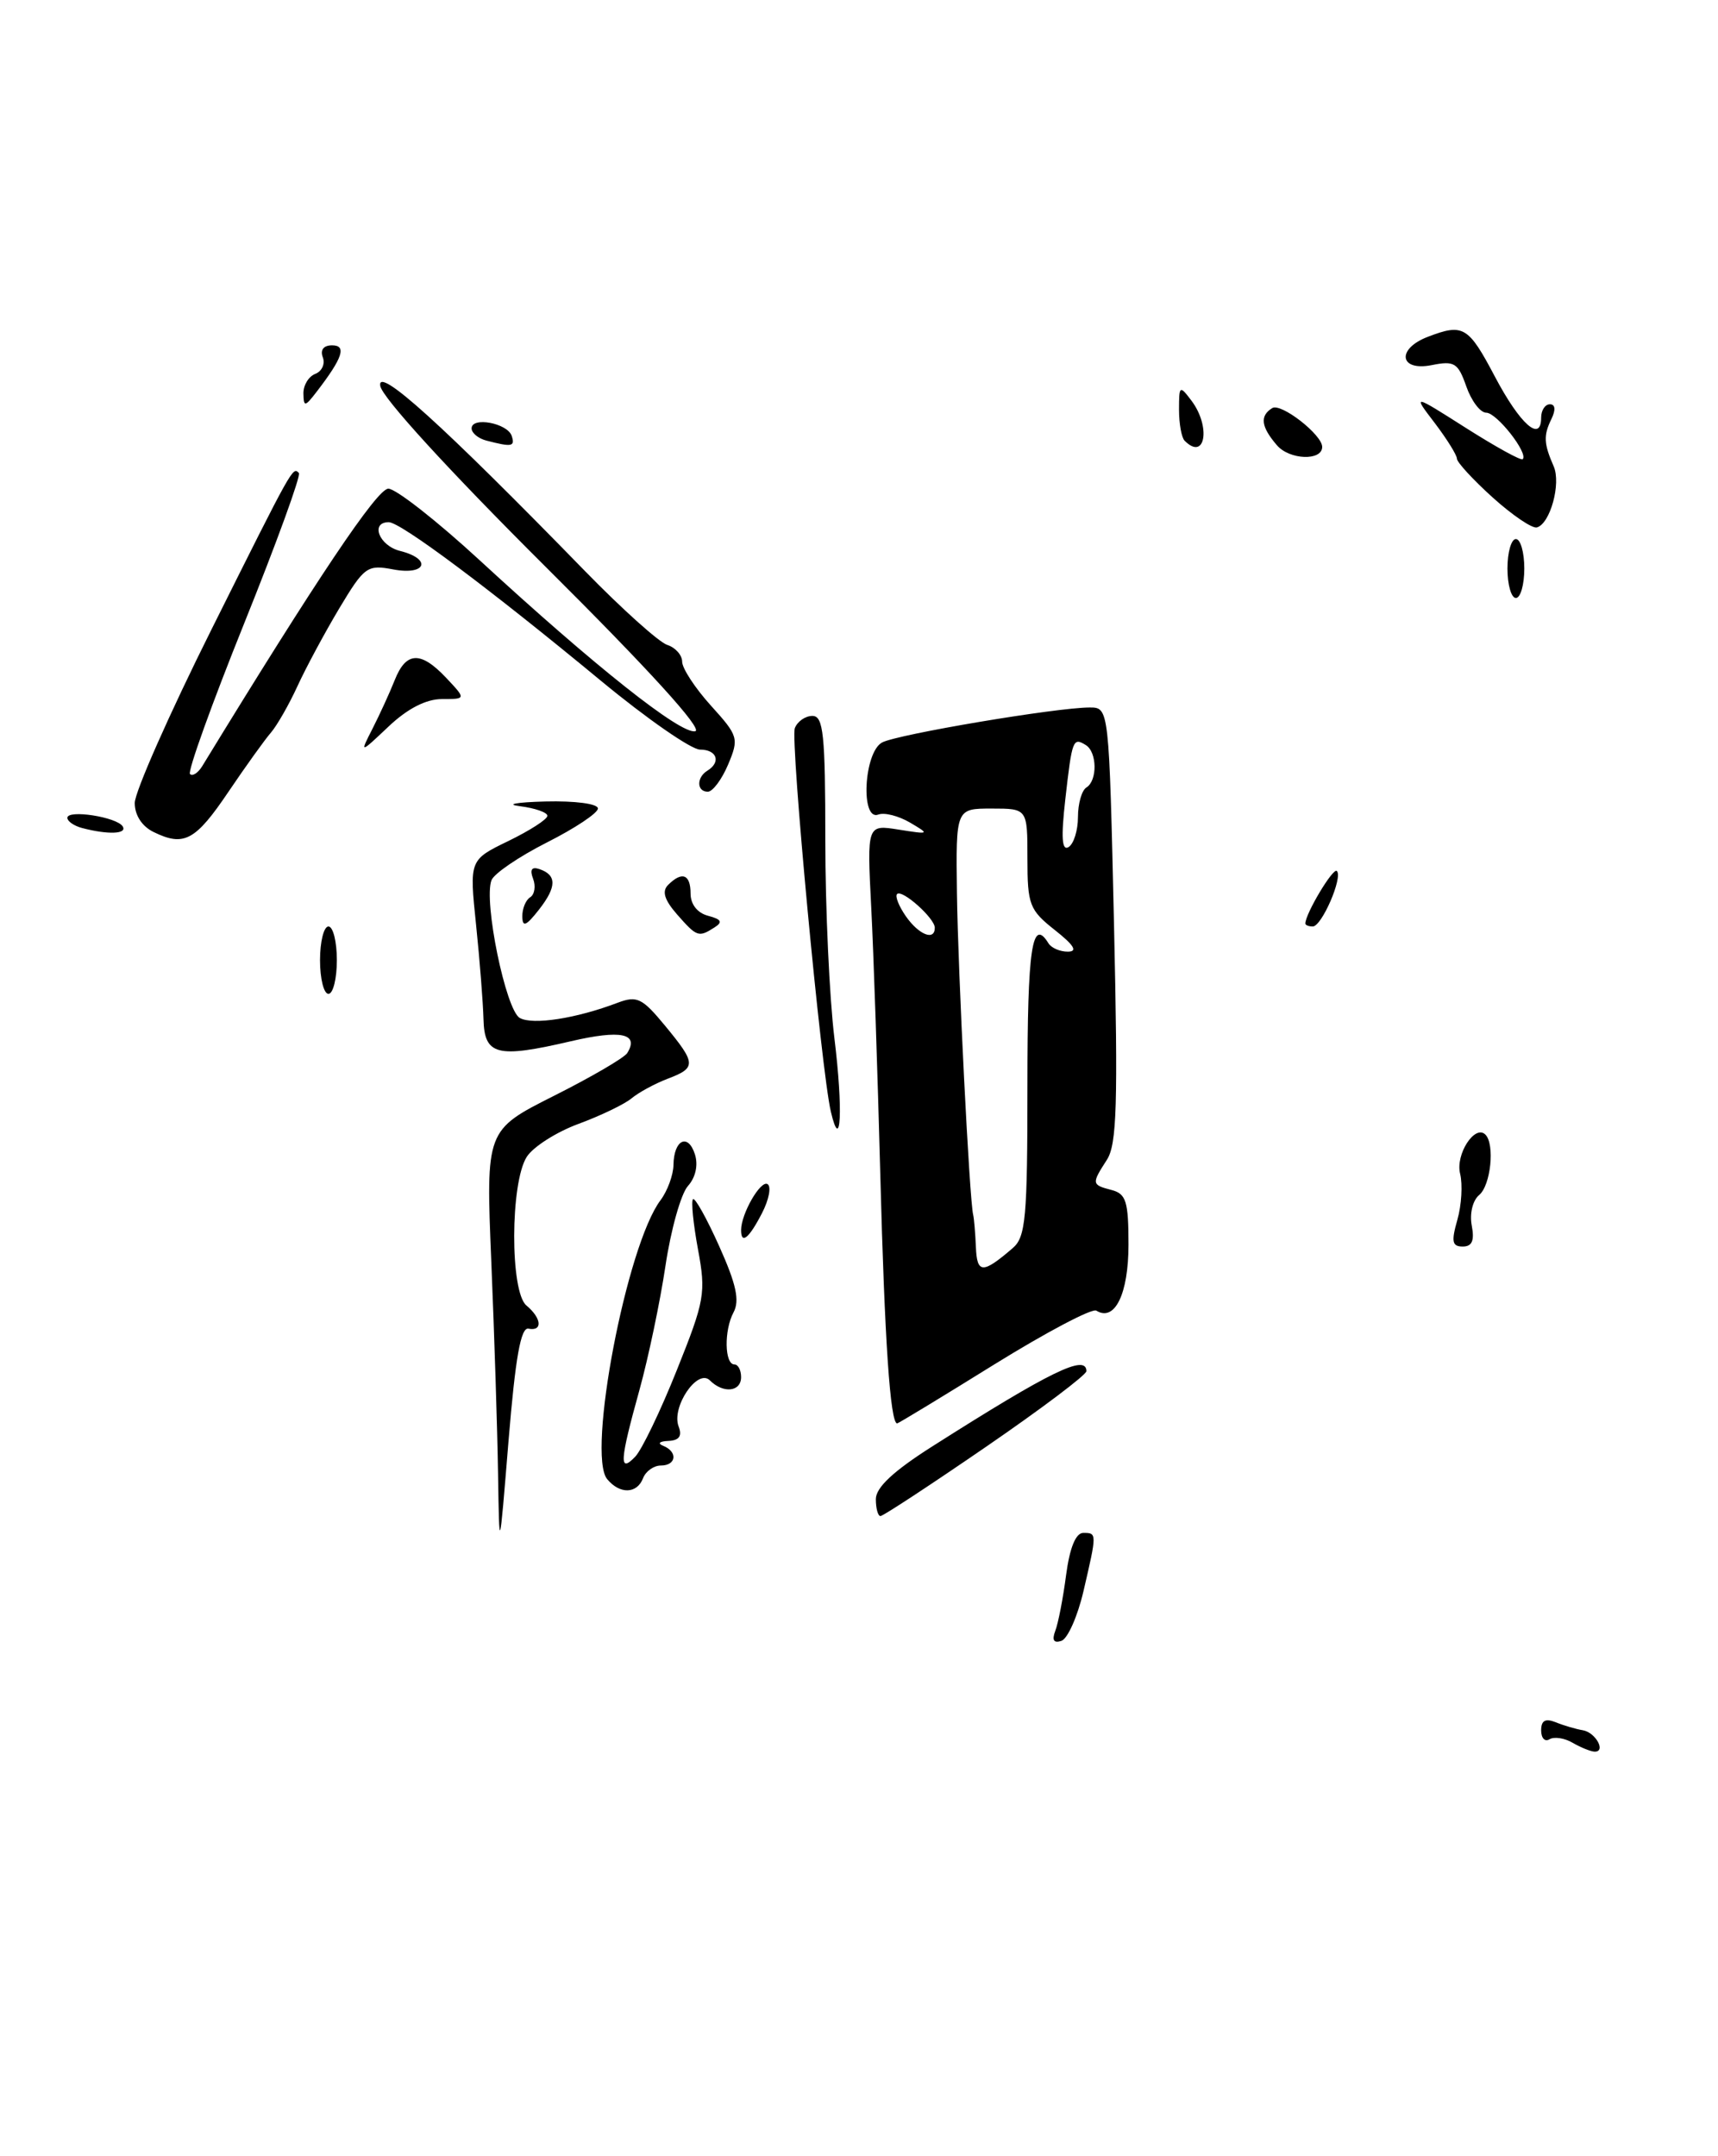 <?xml version="1.0" encoding="UTF-8" standalone="no"?>
<!DOCTYPE svg PUBLIC "-//W3C//DTD SVG 1.1//EN" "http://www.w3.org/Graphics/SVG/1.1/DTD/svg11.dtd" >
<svg xmlns="http://www.w3.org/2000/svg" xmlns:xlink="http://www.w3.org/1999/xlink" version="1.1" viewBox="0 0 204 256">
 <g >
 <path fill="currentColor"
d=" M 117.05 171.80 C 123.62 167.29 129.00 163.24 129.00 162.80 C 129.00 160.73 124.74 162.81 110.75 171.70 C 106.08 174.66 104.00 176.61 104.00 177.99 C 104.00 179.10 104.25 180.00 104.55 180.00 C 104.86 180.00 110.48 176.31 117.05 171.80 Z  M 118.03 162.02 C 124.21 158.19 129.68 155.30 130.18 155.61 C 132.37 156.97 134.00 153.63 134.00 147.78 C 134.00 142.65 133.72 141.74 132.00 141.29 C 129.61 140.67 129.60 140.55 131.43 137.71 C 132.62 135.88 132.76 131.12 132.28 109.75 C 131.69 84.00 131.69 84.00 129.39 84.00 C 125.47 84.00 106.60 87.18 104.75 88.15 C 102.58 89.29 102.15 97.54 104.30 96.71 C 105.02 96.44 106.70 96.87 108.05 97.66 C 110.43 99.06 110.39 99.08 106.72 98.50 C 102.95 97.90 102.95 97.90 103.45 107.70 C 103.73 113.09 104.21 127.40 104.53 139.50 C 105.04 159.08 105.71 169.00 106.53 169.00 C 106.67 169.00 111.85 165.86 118.03 162.02 Z  M 99.08 123.27 C 98.49 118.44 98.00 107.86 98.00 99.75 C 98.00 87.17 97.77 85.00 96.47 85.00 C 95.63 85.00 94.69 85.65 94.38 86.45 C 93.83 87.88 97.52 127.19 98.66 132.00 C 99.86 137.10 100.12 131.75 99.08 123.27 Z  M 186.74 206.92 C 185.78 206.35 184.54 206.17 183.99 206.50 C 183.45 206.84 183.00 206.37 183.00 205.45 C 183.00 204.26 183.50 203.99 184.75 204.49 C 185.71 204.88 187.15 205.30 187.95 205.43 C 189.48 205.69 190.75 208.02 189.33 207.97 C 188.88 207.95 187.71 207.48 186.74 206.92 Z  M 125.30 193.65 C 125.65 192.76 126.23 189.77 126.59 187.01 C 127.02 183.76 127.74 182.00 128.63 182.00 C 130.26 182.00 130.26 182.02 128.65 188.94 C 127.95 191.93 126.77 194.58 126.03 194.82 C 125.13 195.12 124.89 194.74 125.30 193.65 Z  M 59.14 175.00 C 59.06 169.78 58.70 158.45 58.34 149.84 C 57.69 134.18 57.69 134.18 65.77 130.11 C 70.21 127.88 74.13 125.59 74.48 125.03 C 75.92 122.70 73.73 122.24 67.77 123.63 C 59.01 125.67 57.52 125.30 57.41 121.00 C 57.36 119.08 56.97 114.04 56.53 109.80 C 55.73 102.10 55.73 102.10 60.37 99.85 C 62.92 98.61 65.00 97.27 65.00 96.86 C 65.00 96.46 63.54 95.95 61.75 95.72 C 59.96 95.50 61.30 95.25 64.75 95.16 C 68.30 95.07 71.00 95.43 71.00 95.99 C 71.00 96.53 68.28 98.34 64.95 100.02 C 61.63 101.70 58.66 103.72 58.36 104.51 C 57.40 107.00 60.06 119.94 61.72 120.86 C 63.26 121.73 68.44 120.92 73.33 119.06 C 75.64 118.19 76.25 118.49 78.96 121.77 C 82.69 126.29 82.71 126.78 79.25 128.09 C 77.74 128.67 75.83 129.71 75.00 130.40 C 74.18 131.09 71.34 132.46 68.71 133.43 C 66.07 134.40 63.30 136.17 62.55 137.35 C 60.58 140.43 60.55 153.38 62.51 155.00 C 64.32 156.51 64.46 158.09 62.75 157.75 C 61.84 157.57 61.20 161.19 60.39 171.00 C 59.29 184.50 59.29 184.50 59.14 175.00 Z  M 72.10 175.62 C 69.66 172.68 74.41 147.81 78.44 142.49 C 79.26 141.39 79.95 139.51 79.97 138.31 C 80.01 135.32 81.70 134.49 82.52 137.06 C 82.92 138.33 82.60 139.80 81.68 140.82 C 80.86 141.74 79.66 146.00 79.02 150.29 C 78.38 154.57 76.99 161.20 75.93 165.03 C 73.58 173.49 73.49 174.96 75.42 172.96 C 76.20 172.16 78.43 167.53 80.37 162.67 C 83.69 154.39 83.84 153.51 82.88 148.33 C 82.32 145.29 82.05 142.61 82.29 142.38 C 82.52 142.15 83.92 144.66 85.40 147.96 C 87.43 152.48 87.85 154.42 87.10 155.82 C 85.96 157.95 86.03 162.00 87.21 162.00 C 87.65 162.00 88.00 162.68 88.00 163.50 C 88.00 165.26 85.88 165.48 84.29 163.89 C 82.83 162.43 79.70 167.05 80.58 169.36 C 81.02 170.51 80.65 171.02 79.36 171.08 C 78.30 171.12 78.04 171.38 78.75 171.66 C 80.51 172.37 80.31 174.00 78.47 174.00 C 77.63 174.00 76.68 174.68 76.36 175.50 C 75.64 177.38 73.60 177.43 72.10 175.62 Z  M 173.05 144.83 C 173.55 143.09 173.69 140.63 173.38 139.36 C 172.80 137.07 175.13 133.46 176.38 134.71 C 177.52 135.85 177.02 140.74 175.64 141.88 C 174.87 142.53 174.49 144.09 174.76 145.51 C 175.10 147.30 174.80 148.00 173.69 148.00 C 172.43 148.00 172.31 147.42 173.05 144.83 Z  M 88.00 146.05 C 88.00 144.11 90.32 140.08 91.14 140.59 C 91.61 140.88 91.31 142.44 90.47 144.06 C 88.93 147.04 88.00 147.79 88.00 146.05 Z  M 38.00 114.00 C 38.00 111.80 38.45 110.00 39.00 110.00 C 39.55 110.00 40.00 111.80 40.00 114.00 C 40.00 116.20 39.55 118.00 39.00 118.00 C 38.45 118.00 38.00 116.20 38.00 114.00 Z  M 80.38 108.55 C 78.89 106.84 78.58 105.82 79.33 105.07 C 80.99 103.41 82.00 103.80 82.00 106.09 C 82.00 107.37 82.81 108.40 84.08 108.73 C 85.67 109.15 85.85 109.48 84.83 110.12 C 82.95 111.32 82.75 111.25 80.38 108.55 Z  M 62.02 108.81 C 62.01 107.88 62.43 106.85 62.96 106.53 C 63.48 106.20 63.64 105.21 63.30 104.33 C 62.89 103.26 63.13 102.88 64.03 103.18 C 66.13 103.88 66.12 105.29 64.00 108.00 C 62.47 109.95 62.04 110.13 62.02 108.81 Z  M 155.00 109.65 C 155.00 108.49 158.30 102.97 158.74 103.41 C 159.48 104.15 156.95 110.00 155.88 110.00 C 155.40 110.00 155.00 109.84 155.00 109.65 Z  M 18.25 98.79 C 16.86 98.12 16.00 96.79 16.00 95.34 C 16.00 94.04 20.10 84.77 25.11 74.74 C 34.87 55.20 34.75 55.42 35.49 56.16 C 35.76 56.43 32.84 64.46 29.00 74.00 C 25.16 83.54 22.26 91.60 22.56 91.90 C 22.86 92.20 23.51 91.78 24.01 90.97 C 37.61 68.72 44.77 58.04 46.11 58.02 C 46.99 58.01 51.88 61.84 56.97 66.53 C 70.59 79.08 80.81 87.19 82.55 86.82 C 83.53 86.62 77.08 79.52 64.79 67.30 C 53.26 55.82 45.36 47.18 45.15 45.81 C 44.77 43.40 52.48 50.37 69.48 67.82 C 73.87 72.32 78.26 76.26 79.23 76.57 C 80.20 76.88 81.00 77.78 81.00 78.56 C 81.00 79.35 82.53 81.69 84.41 83.77 C 87.68 87.38 87.76 87.67 86.46 90.77 C 85.71 92.55 84.62 94.00 84.05 94.00 C 82.72 94.00 82.68 92.31 84.00 91.50 C 85.65 90.48 85.13 89.00 83.12 89.00 C 82.09 89.00 76.80 85.33 71.37 80.84 C 58.09 69.86 47.57 62.00 46.16 62.00 C 43.93 62.00 45.02 64.79 47.50 65.41 C 51.32 66.37 50.62 68.34 46.71 67.61 C 43.60 67.02 43.27 67.26 40.28 72.24 C 38.55 75.14 36.32 79.29 35.32 81.47 C 34.32 83.65 32.90 86.13 32.18 86.97 C 31.45 87.81 29.18 90.97 27.14 93.99 C 23.21 99.82 21.85 100.55 18.25 98.79 Z  M 9.75 98.31 C 8.79 98.06 8.00 97.51 8.00 97.10 C 8.00 96.09 13.88 97.00 14.57 98.12 C 15.13 99.03 12.84 99.12 9.75 98.31 Z  M 44.24 86.50 C 45.08 84.85 46.27 82.26 46.87 80.75 C 48.22 77.34 49.96 77.27 53.00 80.50 C 55.35 83.00 55.35 83.00 52.47 83.00 C 50.60 83.00 48.39 84.13 46.15 86.25 C 42.71 89.50 42.71 89.50 44.24 86.50 Z  M 179.00 67.50 C 179.00 65.58 179.45 64.00 180.00 64.00 C 180.55 64.00 181.00 65.58 181.00 67.50 C 181.00 69.42 180.55 71.00 180.00 71.00 C 179.45 71.00 179.00 69.42 179.00 67.50 Z  M 177.25 59.07 C 174.91 56.96 173.00 54.88 173.00 54.46 C 173.00 54.04 171.81 52.13 170.37 50.23 C 167.73 46.78 167.73 46.78 174.10 50.83 C 177.60 53.05 180.62 54.72 180.81 54.52 C 181.51 53.82 177.73 49.00 176.48 49.00 C 175.77 49.00 174.71 47.59 174.11 45.87 C 173.13 43.08 172.70 42.81 170.01 43.35 C 166.15 44.12 165.79 41.41 169.57 39.98 C 173.75 38.38 174.36 38.75 177.50 44.70 C 180.49 50.37 183.00 52.60 183.00 49.58 C 183.00 48.71 183.47 48.00 184.04 48.00 C 184.68 48.00 184.75 48.66 184.22 49.75 C 183.26 51.71 183.31 52.67 184.49 55.37 C 185.38 57.42 184.08 62.17 182.50 62.62 C 181.95 62.78 179.59 61.18 177.25 59.07 Z  M 151.62 52.86 C 149.73 50.66 149.57 49.38 151.07 48.45 C 152.11 47.81 157.00 51.61 157.00 53.06 C 157.00 54.75 153.11 54.61 151.62 52.86 Z  M 57.75 52.31 C 56.79 52.06 56.00 51.41 56.00 50.86 C 56.00 49.44 60.26 50.24 60.76 51.75 C 61.18 53.03 60.79 53.10 57.75 52.31 Z  M 140.67 52.33 C 140.30 51.97 140.00 50.31 140.00 48.64 C 140.00 45.77 140.07 45.71 141.47 47.56 C 143.81 50.66 143.12 54.79 140.67 52.33 Z  M 36.03 46.72 C 36.01 45.74 36.65 44.69 37.44 44.39 C 38.23 44.08 38.63 43.20 38.33 42.42 C 38.00 41.55 38.42 41.00 39.43 41.00 C 41.19 41.00 40.70 42.48 37.61 46.50 C 36.21 48.32 36.06 48.34 36.03 46.72 Z  M 115.88 148.06 C 115.81 146.38 115.66 144.66 115.56 144.25 C 115.12 142.56 113.75 115.34 113.63 106.02 C 113.50 96.00 113.50 96.00 117.75 96.00 C 122.00 96.00 122.00 96.00 122.00 101.93 C 122.00 107.42 122.24 108.04 125.25 110.42 C 127.53 112.22 128.00 112.98 126.81 112.99 C 125.88 113.00 124.84 112.55 124.50 112.00 C 122.55 108.84 122.00 112.53 122.00 128.85 C 122.00 144.60 121.80 146.87 120.25 148.19 C 116.68 151.26 116.01 151.24 115.88 148.06 Z  M 107.58 108.81 C 106.74 107.61 106.26 106.41 106.52 106.15 C 107.11 105.55 111.00 109.02 111.00 110.15 C 111.00 111.74 109.12 111.00 107.58 108.81 Z  M 126.50 94.88 C 127.30 87.80 127.41 87.52 128.93 88.46 C 130.28 89.29 130.33 92.68 129.00 93.50 C 128.45 93.84 128.00 95.41 128.00 97.00 C 128.00 98.59 127.50 100.19 126.89 100.57 C 126.09 101.06 125.98 99.47 126.50 94.88 Z "/>
</g>
</svg>